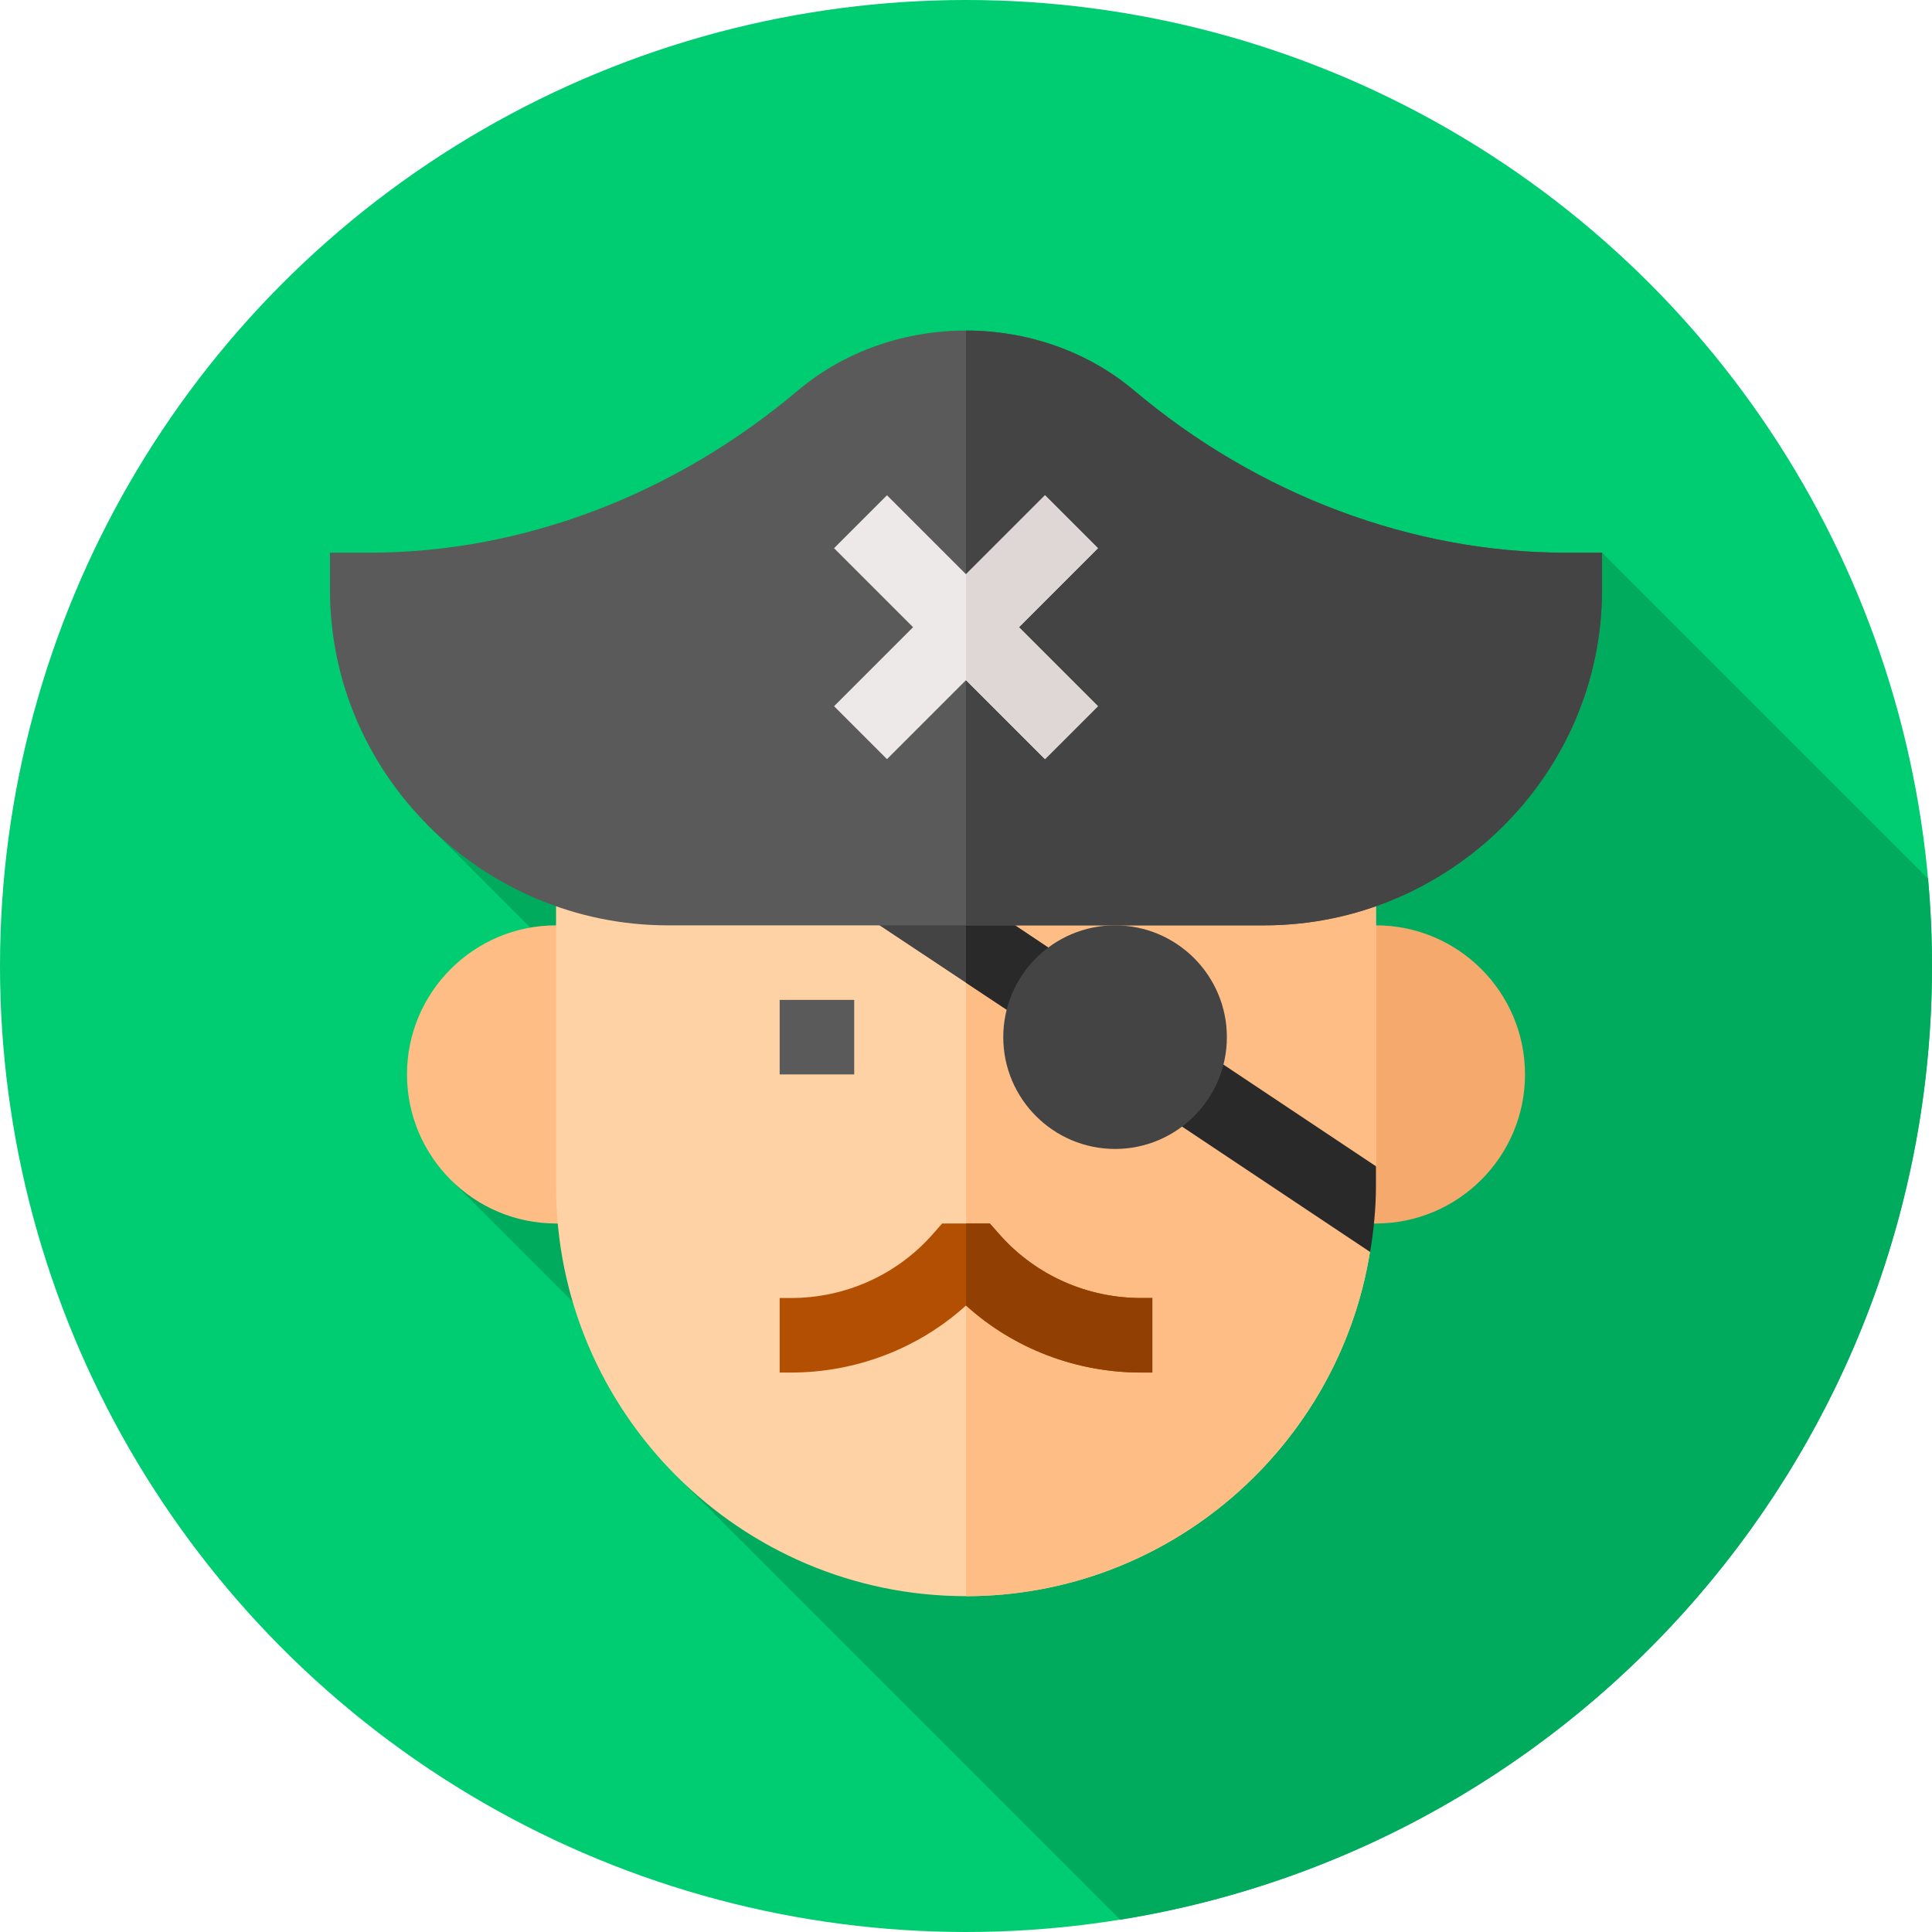 <?xml version="1.0" encoding="iso-8859-1"?>
<!-- Generator: Adobe Illustrator 19.0.0, SVG Export Plug-In . SVG Version: 6.00 Build 0)  -->
<svg version="1.1" id="Capa_1" xmlns="http://www.w3.org/2000/svg" xmlns:xlink="http://www.w3.org/1999/xlink" x="0px" y="0px"
	 viewBox="0 0 512 512" style="enable-background:new 0 0 512 512;" xml:space="preserve">
<circle style="fill:#00CC71;" cx="256" cy="256" r="256"/>
<path style="fill:#00AB5E;" d="M512,256c0-7.804-0.369-15.521-1.053-23.146l-86.391-86.391l-310.739,72.636l26.721,26.728
	l-20.589,67.315l31.827,31.835l27.887,46.557l117.204,117.204C418.825,489.17,512,383.474,512,256z"/>
<path style="fill:#F6A96C;" d="M364.64,324.237h-19.753v-79.011h19.753c21.788,0,39.505,17.718,39.505,39.505
	C404.145,306.519,386.427,324.237,364.64,324.237z"/>
<path style="fill:#FFBD86;" d="M167.113,324.237H147.36c-21.788,0-39.505-17.718-39.505-39.505
	c0-21.788,17.718-39.505,39.505-39.505h19.753V324.237z"/>
<path style="fill:#FED2A4;" d="M364.64,309.027l-7.704,8.099l6.123,14.617C354.763,383.297,309.924,423,256,423
	c-59.851,0-108.64-48.79-108.64-108.64v-88.887l24.691-19.753H351.01l13.629,19.753v83.554H364.64z"/>
<path style="fill:#FFBD86;" d="M364.64,309.027l-7.704,8.099l6.123,14.617C354.763,383.297,309.924,423,256,423V205.721h95.01
	l13.629,19.753v83.553H364.64z"/>
<path style="fill:#292929;" d="M364.64,309.075l-47.221-31.481l-10.957,16.435l56.642,37.761c0.926-5.69,1.536-11.485,1.536-17.429
	V309.075z"/>
<rect x="285.63" y="264.98" style="fill:#444444;" width="19.753" height="19.753"/>
<rect x="206.62" y="264.98" style="fill:#5A5A5A;" width="19.753" height="19.753"/>
<path style="fill:#B34F03;" d="M305.382,343.989v19.753h-2.963c-17.185,0-33.776-6.321-46.418-17.778
	c-12.642,11.457-29.234,17.778-46.418,17.778h-2.963v-19.753h2.963c14.221,0,27.653-5.926,37.135-16.395l2.962-3.358h12.642
	l2.962,3.358c9.482,10.47,22.914,16.395,37.135,16.395H305.382z"/>
<path style="fill:#913F02;" d="M302.418,343.989h2.963v19.753h-2.963c-17.185,0-33.776-6.321-46.418-17.778v-21.727h6.321
	l2.962,3.358C274.765,338.064,288.197,343.989,302.418,343.989z"/>
<polygon style="fill:#444444;" points="284.642,255.694 273.58,272.089 256,260.435 230.716,243.645 241.779,227.053 256,236.535 
	"/>
<polygon style="fill:#292929;" points="284.642,255.694 273.58,272.089 256,260.435 256,236.535 "/>
<path style="fill:#444444;" d="M295.505,304.484c-16.338,0-29.629-13.291-29.629-29.629c0-16.338,13.291-29.629,29.629-29.629
	s29.629,13.291,29.629,29.629S311.844,304.484,295.505,304.484z"/>
<path style="fill:#5A5A5A;" d="M414.68,146.463c-40.295,0-81.25-15.21-114.236-43.061C287.999,92.932,272,87.599,256,87.599
	s-31.999,5.334-44.444,15.803c-32.987,27.851-73.283,43.061-113.578,43.061H87.444v9.876c0,48.986,40.559,88.887,89.545,88.887
	H335.01c48.986,0,89.545-39.901,89.545-88.887v-9.876L414.68,146.463L414.68,146.463z"/>
<path style="fill:#444444;" d="M424.556,146.463v9.876c0,48.986-40.559,88.887-89.545,88.887H256V87.599
	c16,0,31.999,5.334,44.444,15.803c32.987,27.851,73.941,43.061,114.236,43.061H424.556z"/>
<polygon style="fill:#EDE9E8;" points="270.025,166.215 290.963,187.153 276.938,201.177 256,180.239 235.062,201.177 
	221.037,187.153 241.975,166.215 221.037,145.277 235.062,131.253 256,152.19 276.938,131.253 290.963,145.277 "/>
<polygon style="fill:#DFD7D5;" points="270.025,166.215 290.963,187.153 276.938,201.177 256,180.239 256,152.19 276.938,131.253 
	290.963,145.277 "/>
<g>
</g>
<g>
</g>
<g>
</g>
<g>
</g>
<g>
</g>
<g>
</g>
<g>
</g>
<g>
</g>
<g>
</g>
<g>
</g>
<g>
</g>
<g>
</g>
<g>
</g>
<g>
</g>
<g>
</g>
</svg>
